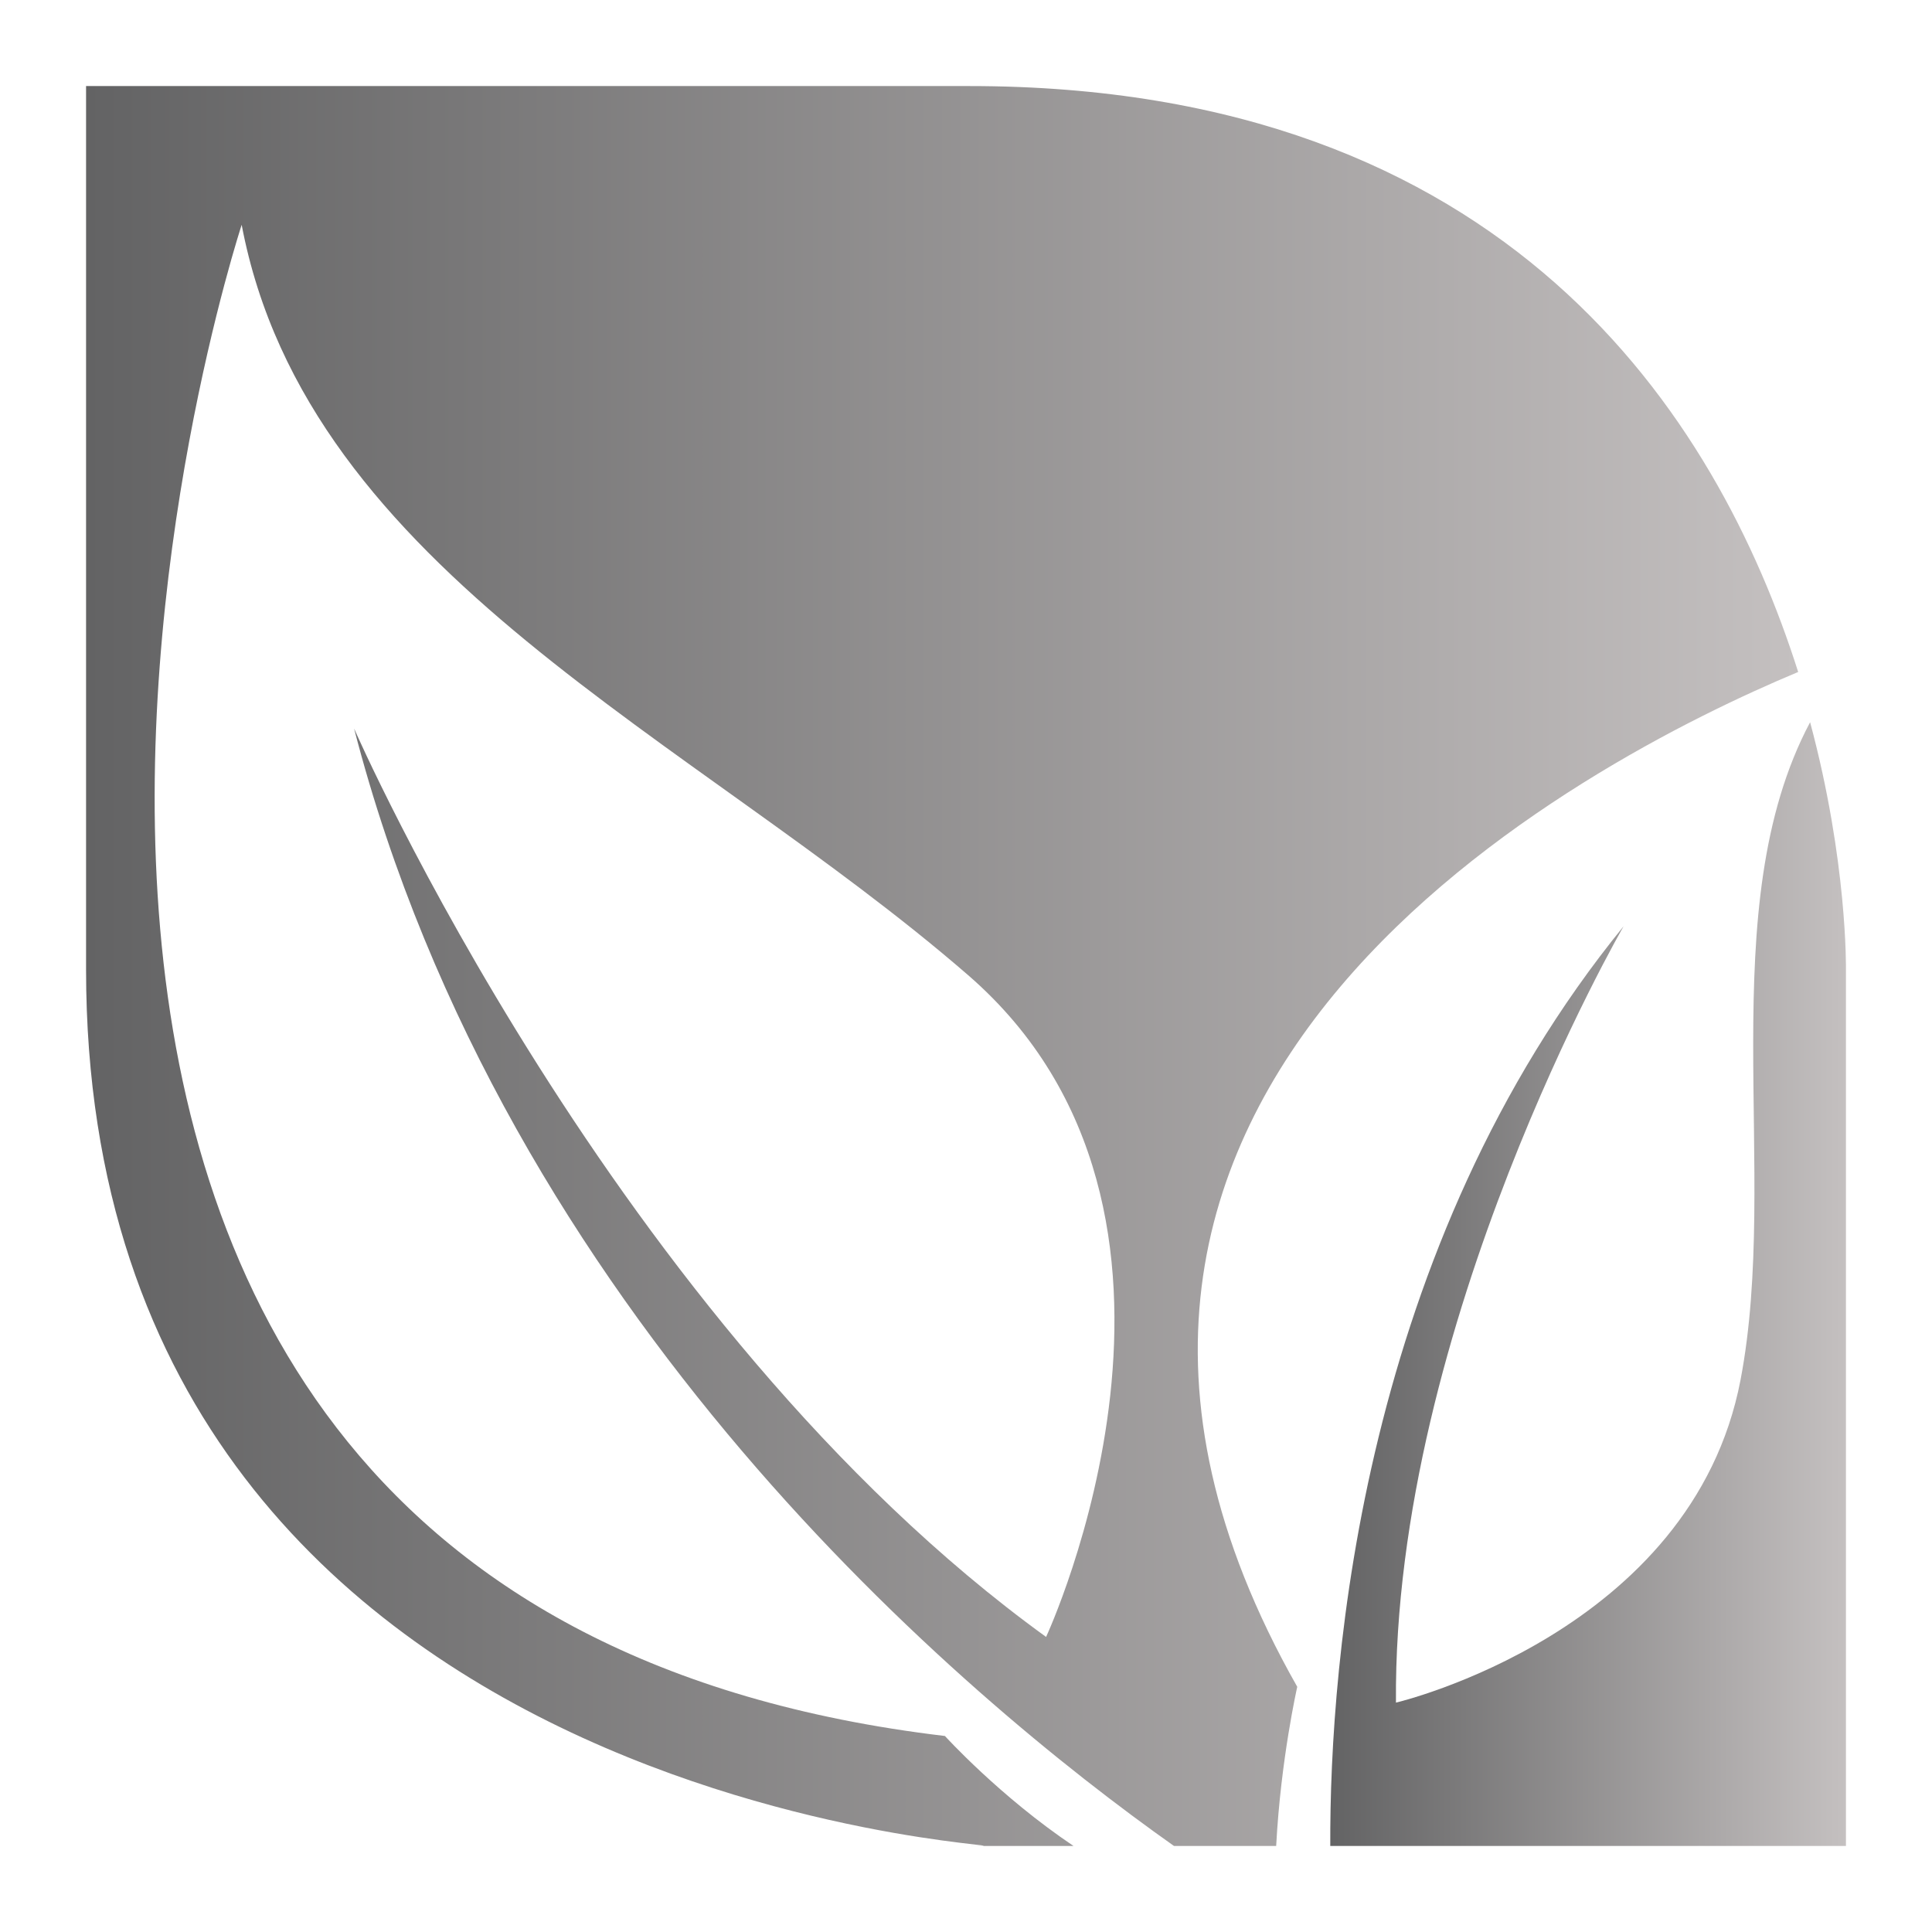 <?xml version="1.0" encoding="UTF-8"?>
<!DOCTYPE svg PUBLIC "-//W3C//DTD SVG 1.1//EN" "http://www.w3.org/Graphics/SVG/1.1/DTD/svg11.dtd">
<!-- Creator: CorelDRAW X8 -->
<svg xmlns="http://www.w3.org/2000/svg" xml:space="preserve" width="55mm" height="55mm" version="1.1" style="shape-rendering:geometricPrecision; text-rendering:geometricPrecision; image-rendering:optimizeQuality; fill-rule:evenodd; clip-rule:evenodd"
viewBox="0 0 5500 5500"
 xmlns:xlink="http://www.w3.org/1999/xlink">
 <defs>
  <style type="text/css">
   <![CDATA[
    .fil1 {fill:url(#id0)}
    .fil0 {fill:url(#id1)}
   ]]>
  </style>
  <linearGradient id="id0" gradientUnits="userSpaceOnUse" x1="245.26" y1="2750.01" x2="5118.81" y2="2750.01">
   <stop offset="0" style="stop-opacity:1; stop-color:#636364"/>
   <stop offset="1" style="stop-opacity:1; stop-color:#C4C0C0"/>
  </linearGradient>
  <linearGradient id="id1" gradientUnits="userSpaceOnUse" xlink:href="#id0" x1="3787.37" y1="3655.45" x2="5254.74" y2="3655.45">
  </linearGradient>
 </defs>
 <g id="Capa_x0020_1">
  <g id="_1888629441376">
   <path class="fil0" d="M5153 2056c107,398 102,704 102,704 0,0 0,2495 0,2495 0,0 -771,0 -1468,0 -2,-529 91,-1704 835,-2618 0,0 -657,1135 -648,2210 0,0 843,-198 981,-919 113,-591 -83,-1343 198,-1872z"/>
   <path class="fil1" d="M3056 5255c-210,-141 -366,-313 -366,-313 -3288,-391 -2002,-4302 -2002,-4302 188,991 1285,1457 2068,2136 783,679 222,1884 222,1884 -1229,-889 -1970,-2586 -1970,-2586 431,1665 1734,2757 2334,3181 91,0 189,0 291,0 13,-247 60,-453 60,-453 -973,-1714 825,-2638 1426,-2889 -231,-727 -825,-1668 -2359,-1668 -2506,0 -2515,0 -2515,0 0,0 0,10 0,2515 0,2505 2930,2495 2515,2495 53,0 158,0 296,0z"/>
  </g>
 </g>
</svg>
